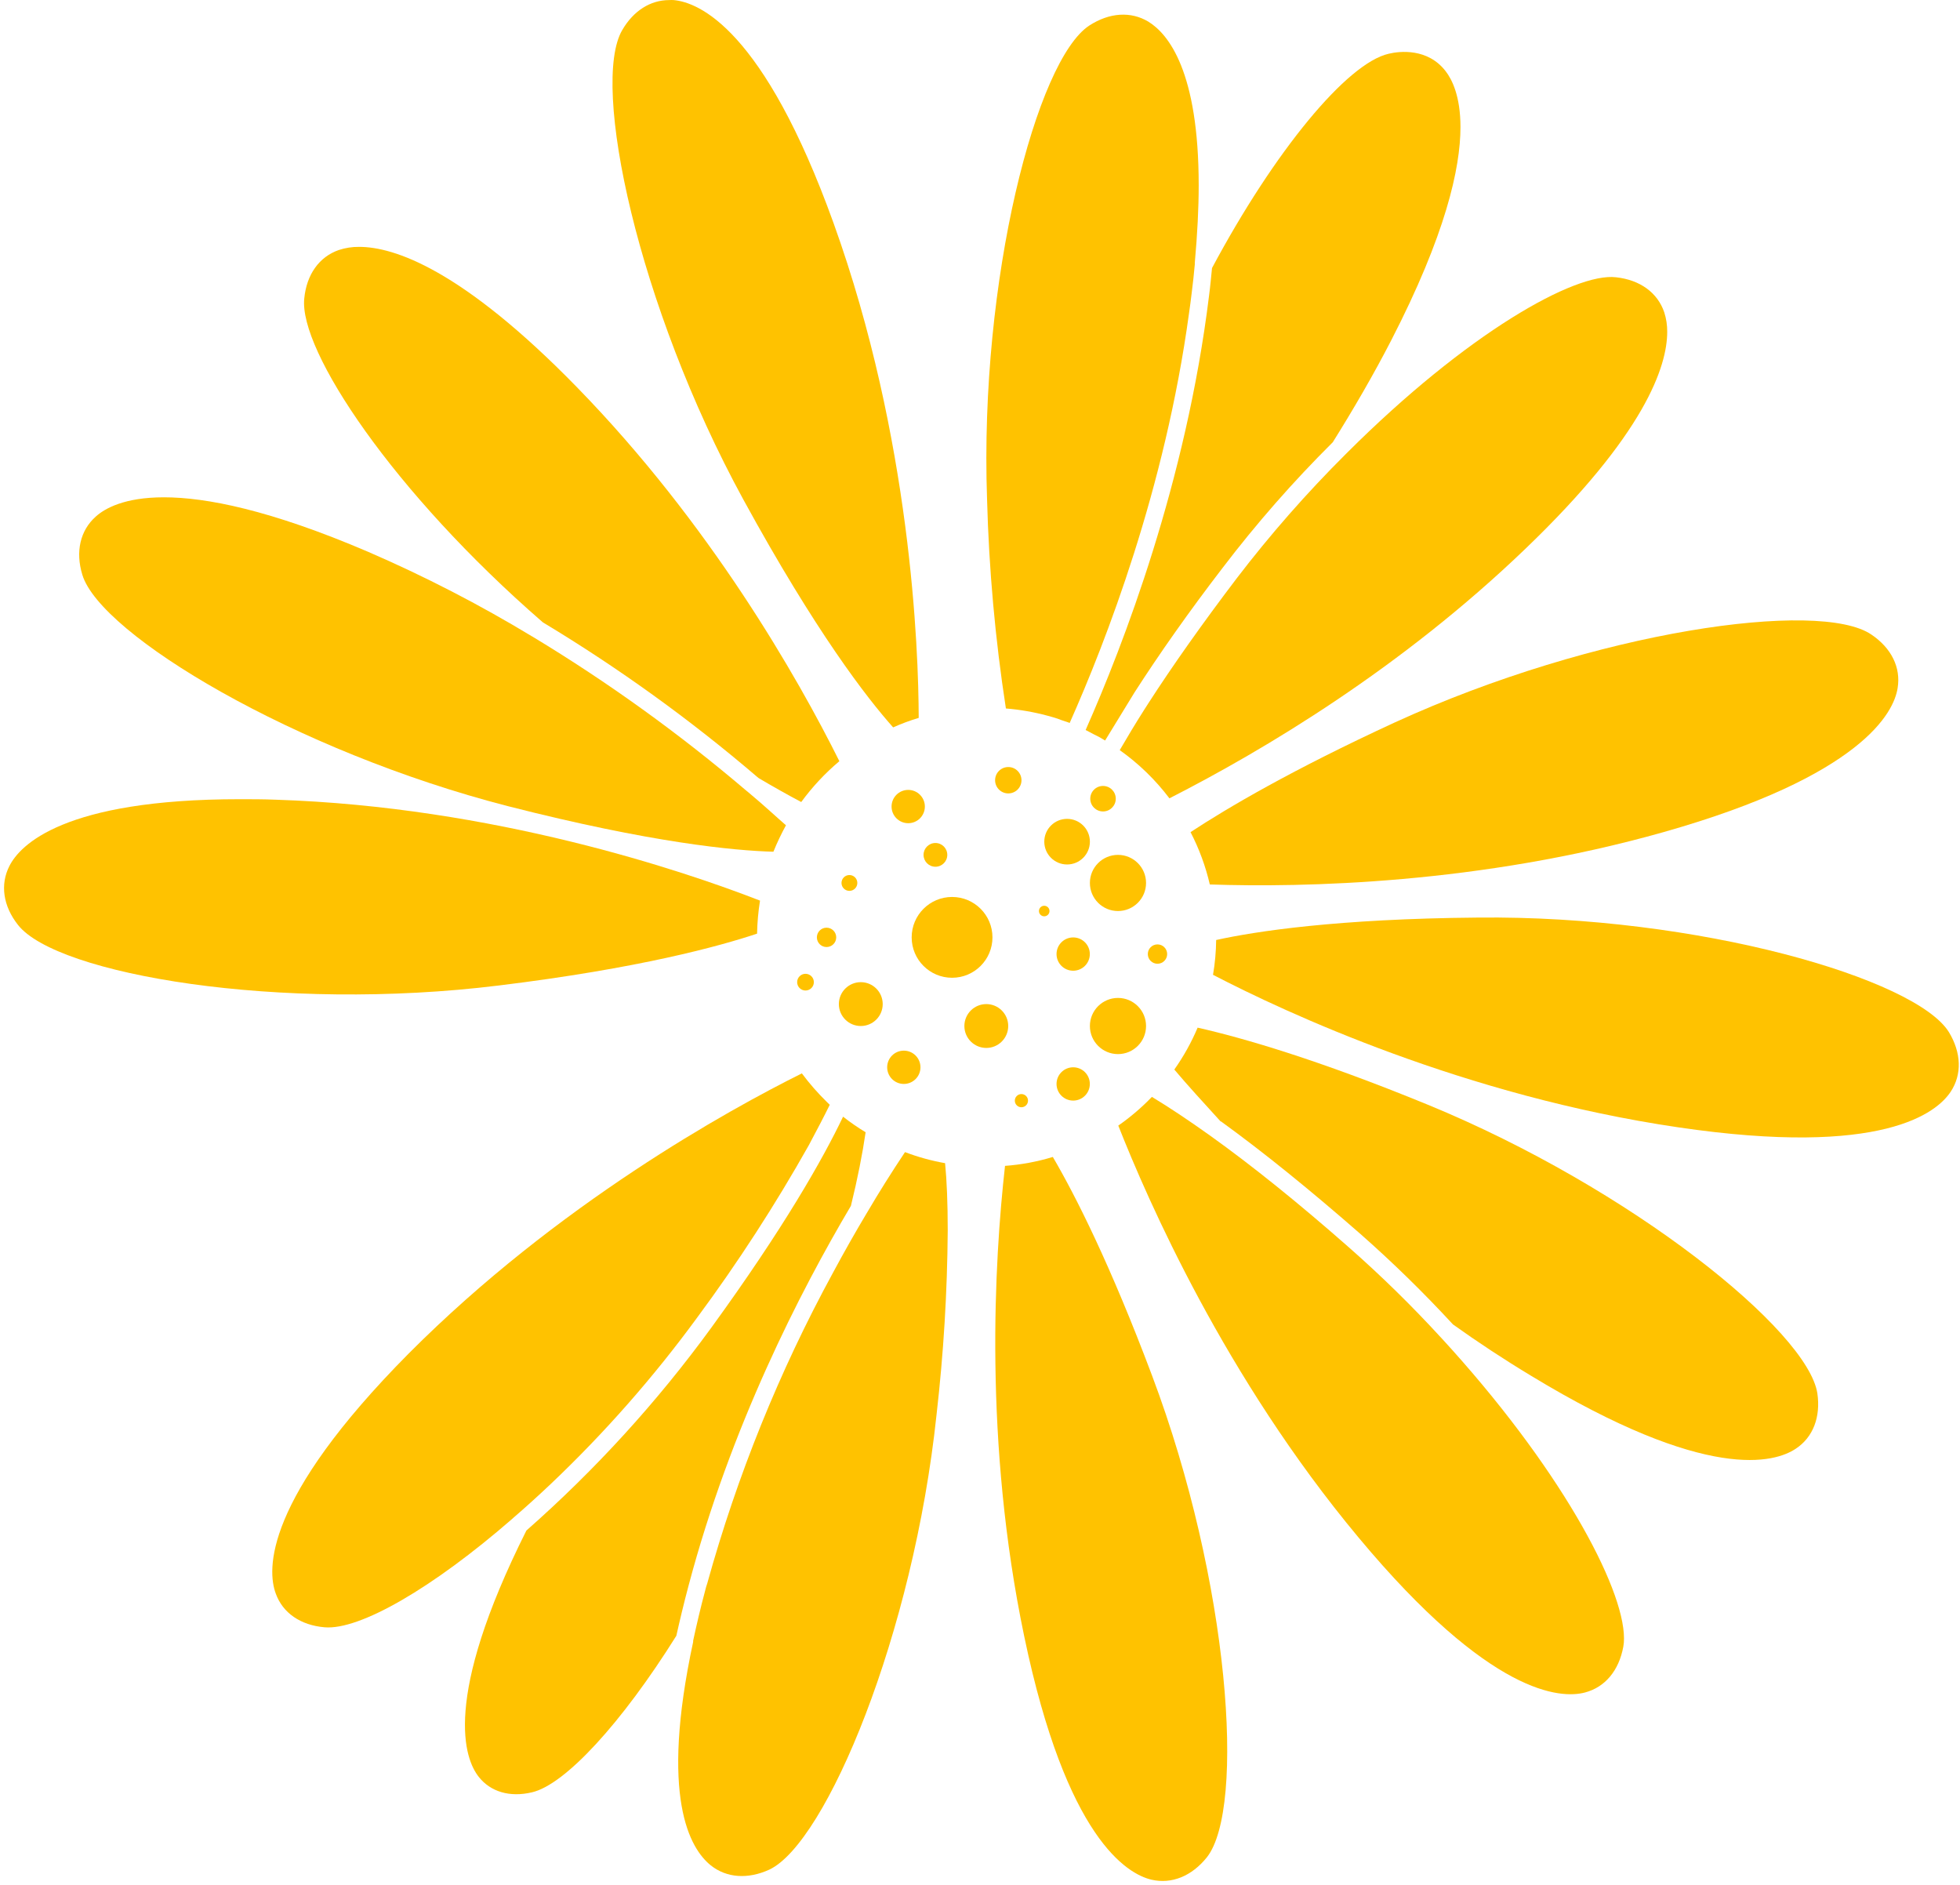 <svg width="312" height="300" viewBox="0 0 312 300" fill="none" xmlns="http://www.w3.org/2000/svg">
<path d="M120.983 143.342C120.704 145.082 120.547 146.84 120.513 148.602C114.513 150.602 101.723 154.122 79.403 156.852C44.563 161.152 9.053 155.102 2.863 147.212C0.493 144.212 -0.007 140.772 1.503 137.822C3.173 134.532 10.053 127.202 38.183 127.202C39.993 127.202 41.913 127.202 43.893 127.282C78.533 128.402 108.643 138.542 120.983 143.342Z" fill="#FFC200"/>
<path d="M132.083 175.842C131.213 177.622 130.083 179.772 128.763 182.252C123.413 191.762 117.475 200.93 110.983 209.702C104.034 219.198 96.246 228.05 87.713 236.152C85.713 238.042 83.713 239.862 81.713 241.582C81.633 241.642 81.573 241.722 81.493 241.782C68.893 252.732 57.273 259.482 51.663 259.002C47.843 258.672 45.003 256.722 43.893 253.622C42.523 249.922 41.893 238.772 65.073 215.412C88.763 191.642 115.993 176.642 127.643 170.842C128.854 172.468 130.192 173.996 131.643 175.412C131.833 175.612 131.973 175.722 132.083 175.842Z" fill="#FFC200"/>
<path d="M192.123 295.602C189.723 298.602 186.513 299.922 183.283 299.172C179.433 298.252 169.763 292.652 163.043 260.462C156.583 229.552 158.283 200.702 159.983 185.562C162.565 185.373 165.117 184.897 167.593 184.142C171.213 190.332 176.733 201.232 183.393 218.952C195.773 251.842 198.283 287.772 192.123 295.602Z" fill="#FFC200"/>
<path d="M285.853 230.582C282.563 232.782 271.853 236.042 243.743 218.982C239.393 216.362 235.213 213.602 231.283 210.792C226.637 205.755 221.734 200.962 216.593 196.432C208.593 189.432 201.063 183.332 194.353 178.482C194.353 178.482 194.353 178.482 194.293 178.482C191.563 175.482 188.993 172.682 186.933 170.232C188.405 168.148 189.649 165.911 190.643 163.562C197.803 165.182 209.703 168.612 227.293 175.832C259.763 189.182 287.753 211.832 289.293 221.762C289.843 225.532 288.613 228.772 285.853 230.582Z" fill="#FFC200"/>
<path d="M302.073 109.502C301.773 111.452 300.373 114.932 295.073 119.062C289.773 123.192 280.663 127.952 264.803 132.442C235.533 140.722 207.413 141.272 192.583 140.772C191.912 137.878 190.88 135.079 189.513 132.442C195.453 128.542 205.683 122.522 222.013 114.992C253.953 100.362 289.633 95.372 297.883 100.992C301.103 103.152 302.603 106.272 302.073 109.502Z" fill="#FFC200"/>
<path d="M146.243 114.262C144.855 114.675 143.495 115.18 142.173 115.772C138.023 111.112 129.883 100.642 118.313 79.482C101.473 48.622 94.003 13.392 99.053 4.782C100.833 1.712 103.543 0.012 106.523 0.012C106.763 -0.004 107.003 -0.004 107.243 0.012C111.243 0.382 121.543 4.562 132.693 35.522C145.043 69.842 146.213 103.282 146.243 114.262Z" fill="#FFC200"/>
<path d="M137.793 180.212C137.293 183.642 136.513 187.602 135.453 191.922C127.343 205.602 116.303 227.122 109.613 252.352C108.863 255.162 108.223 257.842 107.663 260.352C98.943 274.282 89.933 284.072 84.663 285.272C81.143 286.102 78.083 285.182 76.213 282.812C73.983 280.002 70.303 270.522 83.793 243.602C94.746 233.959 104.608 223.144 113.203 211.352C124.773 195.432 130.983 184.482 134.203 177.732C135.347 178.632 136.546 179.46 137.793 180.212Z" fill="#FFC200"/>
<path d="M150.863 195.852C150.794 205.643 150.199 215.424 149.083 225.152C145.403 260.052 131.523 293.302 122.463 297.572C119.063 299.132 115.663 298.902 113.153 296.902C109.813 294.222 105.013 286.082 110.343 261.302C110.329 261.239 110.329 261.174 110.343 261.112C110.893 258.572 111.513 255.902 112.263 253.112C112.345 252.753 112.449 252.399 112.573 252.052C117.334 234.863 124.044 218.276 132.573 202.612C134.433 199.152 136.243 195.972 137.923 193.162L138.063 192.932C139.923 189.762 141.903 186.612 144.063 183.372C146.129 184.159 148.266 184.748 150.443 185.132C150.713 187.882 150.863 191.442 150.863 195.852Z" fill="#FFC200"/>
<path d="M310.523 173.752C308.343 177.062 299.793 184.232 267.183 179.432C233.123 174.432 204.633 161.152 193.093 155.152C193.406 153.321 193.573 151.469 193.593 149.612C199.813 148.242 212.823 146.232 235.233 146.042C270.353 145.652 304.973 155.772 310.233 164.272C312.223 167.562 312.333 171.012 310.523 173.752Z" fill="#FFC200"/>
<path d="M190.813 29.502C190.813 33.102 190.606 37.208 190.193 41.822C190.193 41.912 190.193 41.992 190.193 42.082C190.063 43.552 189.893 45.082 189.693 46.672C189.553 47.732 189.443 48.792 189.273 49.852C185.463 77.852 176.013 102.172 170.273 115.072C169.993 114.962 169.713 114.852 169.433 114.772C169.153 114.692 168.713 114.522 168.343 114.382C167.793 114.212 167.263 114.042 166.703 113.902C164.549 113.323 162.346 112.941 160.123 112.762C158.422 101.733 157.42 90.607 157.123 79.452C155.893 44.362 165.033 9.522 173.403 4.062C176.603 1.992 180.003 1.772 182.793 3.442C186.013 5.422 190.813 11.392 190.813 29.502Z" fill="#FFC200"/>
<path d="M125.113 131.352C124.366 132.716 123.699 134.121 123.113 135.562C116.873 135.392 103.693 134.142 80.863 128.312C46.863 119.562 15.973 101.002 13.103 91.472C11.983 87.792 12.773 84.412 15.253 82.212C16.673 80.932 19.793 79.152 26.093 79.152C32.783 79.152 43.013 81.152 58.563 87.812C67.577 91.708 76.314 96.215 84.713 101.302C84.755 101.309 84.794 101.33 84.823 101.362C96.799 108.597 108.169 116.791 118.823 125.862L119.073 126.062C121.773 128.312 123.713 130.152 125.113 131.352Z" fill="#FFC200"/>
<path d="M258.513 260.762C258.519 261.211 258.482 261.66 258.403 262.102C257.703 265.892 255.503 268.542 252.293 269.382C248.503 270.382 237.293 269.962 216.233 244.682C194.993 219.212 182.713 191.052 178.013 179.152C179.942 177.807 181.734 176.277 183.363 174.582C186.213 176.302 189.303 178.372 192.653 180.762C199.323 185.532 206.763 191.522 214.733 198.542C219.845 203.038 224.712 207.805 229.313 212.822L229.393 212.902C248.113 233.252 258.513 252.542 258.513 260.762Z" fill="#FFC200"/>
<path d="M265.393 52.812C265.393 58.302 261.853 69.082 242.823 87.342C223.053 106.342 201.293 119.342 186.153 127.062C183.924 124.116 181.256 121.53 178.243 119.392C179.413 117.392 180.723 115.182 182.143 112.962L182.783 111.962C186.713 105.862 191.453 99.172 196.853 92.062C202.193 85.083 207.996 78.472 214.223 72.272C214.267 72.223 214.314 72.176 214.363 72.132C233.563 52.962 250.733 43.342 257.253 44.132C261.073 44.552 263.863 46.582 264.923 49.712C265.244 50.713 265.403 51.76 265.393 52.812Z" fill="#FFC200"/>
<path d="M232.483 20.222C232.483 26.772 230.113 37.362 221.483 54.122C218.673 59.582 215.483 65.072 212.153 70.392C205.854 76.648 199.994 83.33 194.613 90.392C189.233 97.392 184.523 104.102 180.613 110.182L175.913 117.862C175.33 117.487 174.722 117.153 174.093 116.862C173.673 116.642 173.263 116.412 172.813 116.192C178.813 102.642 188.813 76.752 192.463 47.042C192.663 45.532 192.793 44.042 192.933 42.662C202.883 24.042 214.423 10.052 221.063 8.552C222.813 8.132 227.273 7.632 230.123 11.332C231.143 12.642 232.483 15.322 232.483 20.222Z" fill="#FFC200"/>
<path d="M133.613 121.152C131.337 123.067 129.299 125.25 127.543 127.652C125.363 126.502 123.053 125.192 120.793 123.862L120.543 123.662C109.905 114.562 98.533 106.358 86.543 99.132C86.52 99.104 86.488 99.086 86.453 99.082L86.343 98.992C62.593 78.372 47.573 55.792 48.433 47.512C48.803 43.692 50.803 40.882 53.933 39.792C54.975 39.449 56.066 39.28 57.163 39.292C62.713 39.292 73.493 42.832 91.803 61.592C113.073 83.382 126.983 107.852 133.613 121.152Z" fill="#FFC200"/>
<path d="M144.573 131.022C146.037 131.022 147.223 129.835 147.223 128.372C147.223 126.908 146.037 125.722 144.573 125.722C143.11 125.722 141.923 126.908 141.923 128.372C141.923 129.835 143.11 131.022 144.573 131.022Z" fill="#FFC200"/>
<path d="M160.503 126.282C161.663 126.282 162.603 125.342 162.603 124.182C162.603 123.022 161.663 122.082 160.503 122.082C159.343 122.082 158.403 123.022 158.403 124.182C158.403 125.342 159.343 126.282 160.503 126.282Z" fill="#FFC200"/>
<path d="M169.863 137.592C171.868 137.592 173.493 135.967 173.493 133.962C173.493 131.957 171.868 130.332 169.863 130.332C167.858 130.332 166.233 131.957 166.233 133.962C166.233 135.967 167.858 137.592 169.863 137.592Z" fill="#FFC200"/>
<path d="M166.223 145.842C166.687 145.842 167.063 145.466 167.063 145.002C167.063 144.538 166.687 144.162 166.223 144.162C165.759 144.162 165.383 144.538 165.383 145.002C165.383 145.466 165.759 145.842 166.223 145.842Z" fill="#FFC200"/>
<path d="M177.963 145.002C180.432 145.002 182.433 143 182.433 140.532C182.433 138.063 180.432 136.062 177.963 136.062C175.494 136.062 173.493 138.063 173.493 140.532C173.493 143 175.494 145.002 177.963 145.002Z" fill="#FFC200"/>
<path d="M175.583 129.152C176.704 129.152 177.613 128.243 177.613 127.122C177.613 126.001 176.704 125.092 175.583 125.092C174.462 125.092 173.553 126.001 173.553 127.122C173.553 128.243 174.462 129.152 175.583 129.152Z" fill="#FFC200"/>
<path d="M184.253 153.392C185.104 153.392 185.793 152.702 185.793 151.852C185.793 151.001 185.104 150.312 184.253 150.312C183.403 150.312 182.713 151.001 182.713 151.852C182.713 152.702 183.403 153.392 184.253 153.392Z" fill="#FFC200"/>
<path d="M170.833 154.502C172.297 154.502 173.483 153.315 173.483 151.852C173.483 150.388 172.297 149.202 170.833 149.202C169.37 149.202 168.183 150.388 168.183 151.852C168.183 153.315 169.37 154.502 170.833 154.502Z" fill="#FFC200"/>
<path d="M177.963 167.772C180.432 167.772 182.433 165.77 182.433 163.302C182.433 160.833 180.432 158.832 177.963 158.832C175.494 158.832 173.493 160.833 173.493 163.302C173.493 165.77 175.494 167.772 177.963 167.772Z" fill="#FFC200"/>
<path d="M170.833 175.172C172.297 175.172 173.483 173.985 173.483 172.522C173.483 171.058 172.297 169.872 170.833 169.872C169.37 169.872 168.183 171.058 168.183 172.522C168.183 173.985 169.37 175.172 170.833 175.172Z" fill="#FFC200"/>
<path d="M162.593 176.232C163.173 176.232 163.643 175.762 163.643 175.182C163.643 174.602 163.173 174.132 162.593 174.132C162.013 174.132 161.543 174.602 161.543 175.182C161.543 175.762 162.013 176.232 162.593 176.232Z" fill="#FFC200"/>
<path d="M157.003 166.792C158.931 166.792 160.493 165.229 160.493 163.302C160.493 161.374 158.931 159.812 157.003 159.812C155.076 159.812 153.513 161.374 153.513 163.302C153.513 165.229 155.076 166.792 157.003 166.792Z" fill="#FFC200"/>
<path d="M143.873 172.522C145.337 172.522 146.523 171.335 146.523 169.872C146.523 168.408 145.337 167.222 143.873 167.222C142.41 167.222 141.223 168.408 141.223 169.872C141.223 171.335 142.41 172.522 143.873 172.522Z" fill="#FFC200"/>
<path d="M151.553 155.622C155.104 155.622 157.983 152.743 157.983 149.192C157.983 145.641 155.104 142.762 151.553 142.762C148.002 142.762 145.123 145.641 145.123 149.192C145.123 152.743 148.002 155.622 151.553 155.622Z" fill="#FFC200"/>
<path d="M148.903 137.952C149.947 137.952 150.793 137.106 150.793 136.062C150.793 135.018 149.947 134.172 148.903 134.172C147.859 134.172 147.013 135.018 147.013 136.062C147.013 137.106 147.859 137.952 148.903 137.952Z" fill="#FFC200"/>
<path d="M135.213 141.792C135.909 141.792 136.473 141.228 136.473 140.532C136.473 139.836 135.909 139.272 135.213 139.272C134.517 139.272 133.953 139.836 133.953 140.532C133.953 141.228 134.517 141.792 135.213 141.792Z" fill="#FFC200"/>
<path d="M131.573 150.732C132.424 150.732 133.113 150.042 133.113 149.192C133.113 148.341 132.424 147.652 131.573 147.652C130.723 147.652 130.033 148.341 130.033 149.192C130.033 150.042 130.723 150.732 131.573 150.732Z" fill="#FFC200"/>
<path d="M128.223 157.652C128.958 157.652 129.553 157.056 129.553 156.322C129.553 155.587 128.958 154.992 128.223 154.992C127.489 154.992 126.893 155.587 126.893 156.322C126.893 157.056 127.489 157.652 128.223 157.652Z" fill="#FFC200"/>
<path d="M137.023 163.302C138.951 163.302 140.513 161.739 140.513 159.812C140.513 157.884 138.951 156.322 137.023 156.322C135.096 156.322 133.533 157.884 133.533 159.812C133.533 161.739 135.096 163.302 137.023 163.302Z" fill="#FFC200"/>
</svg>
